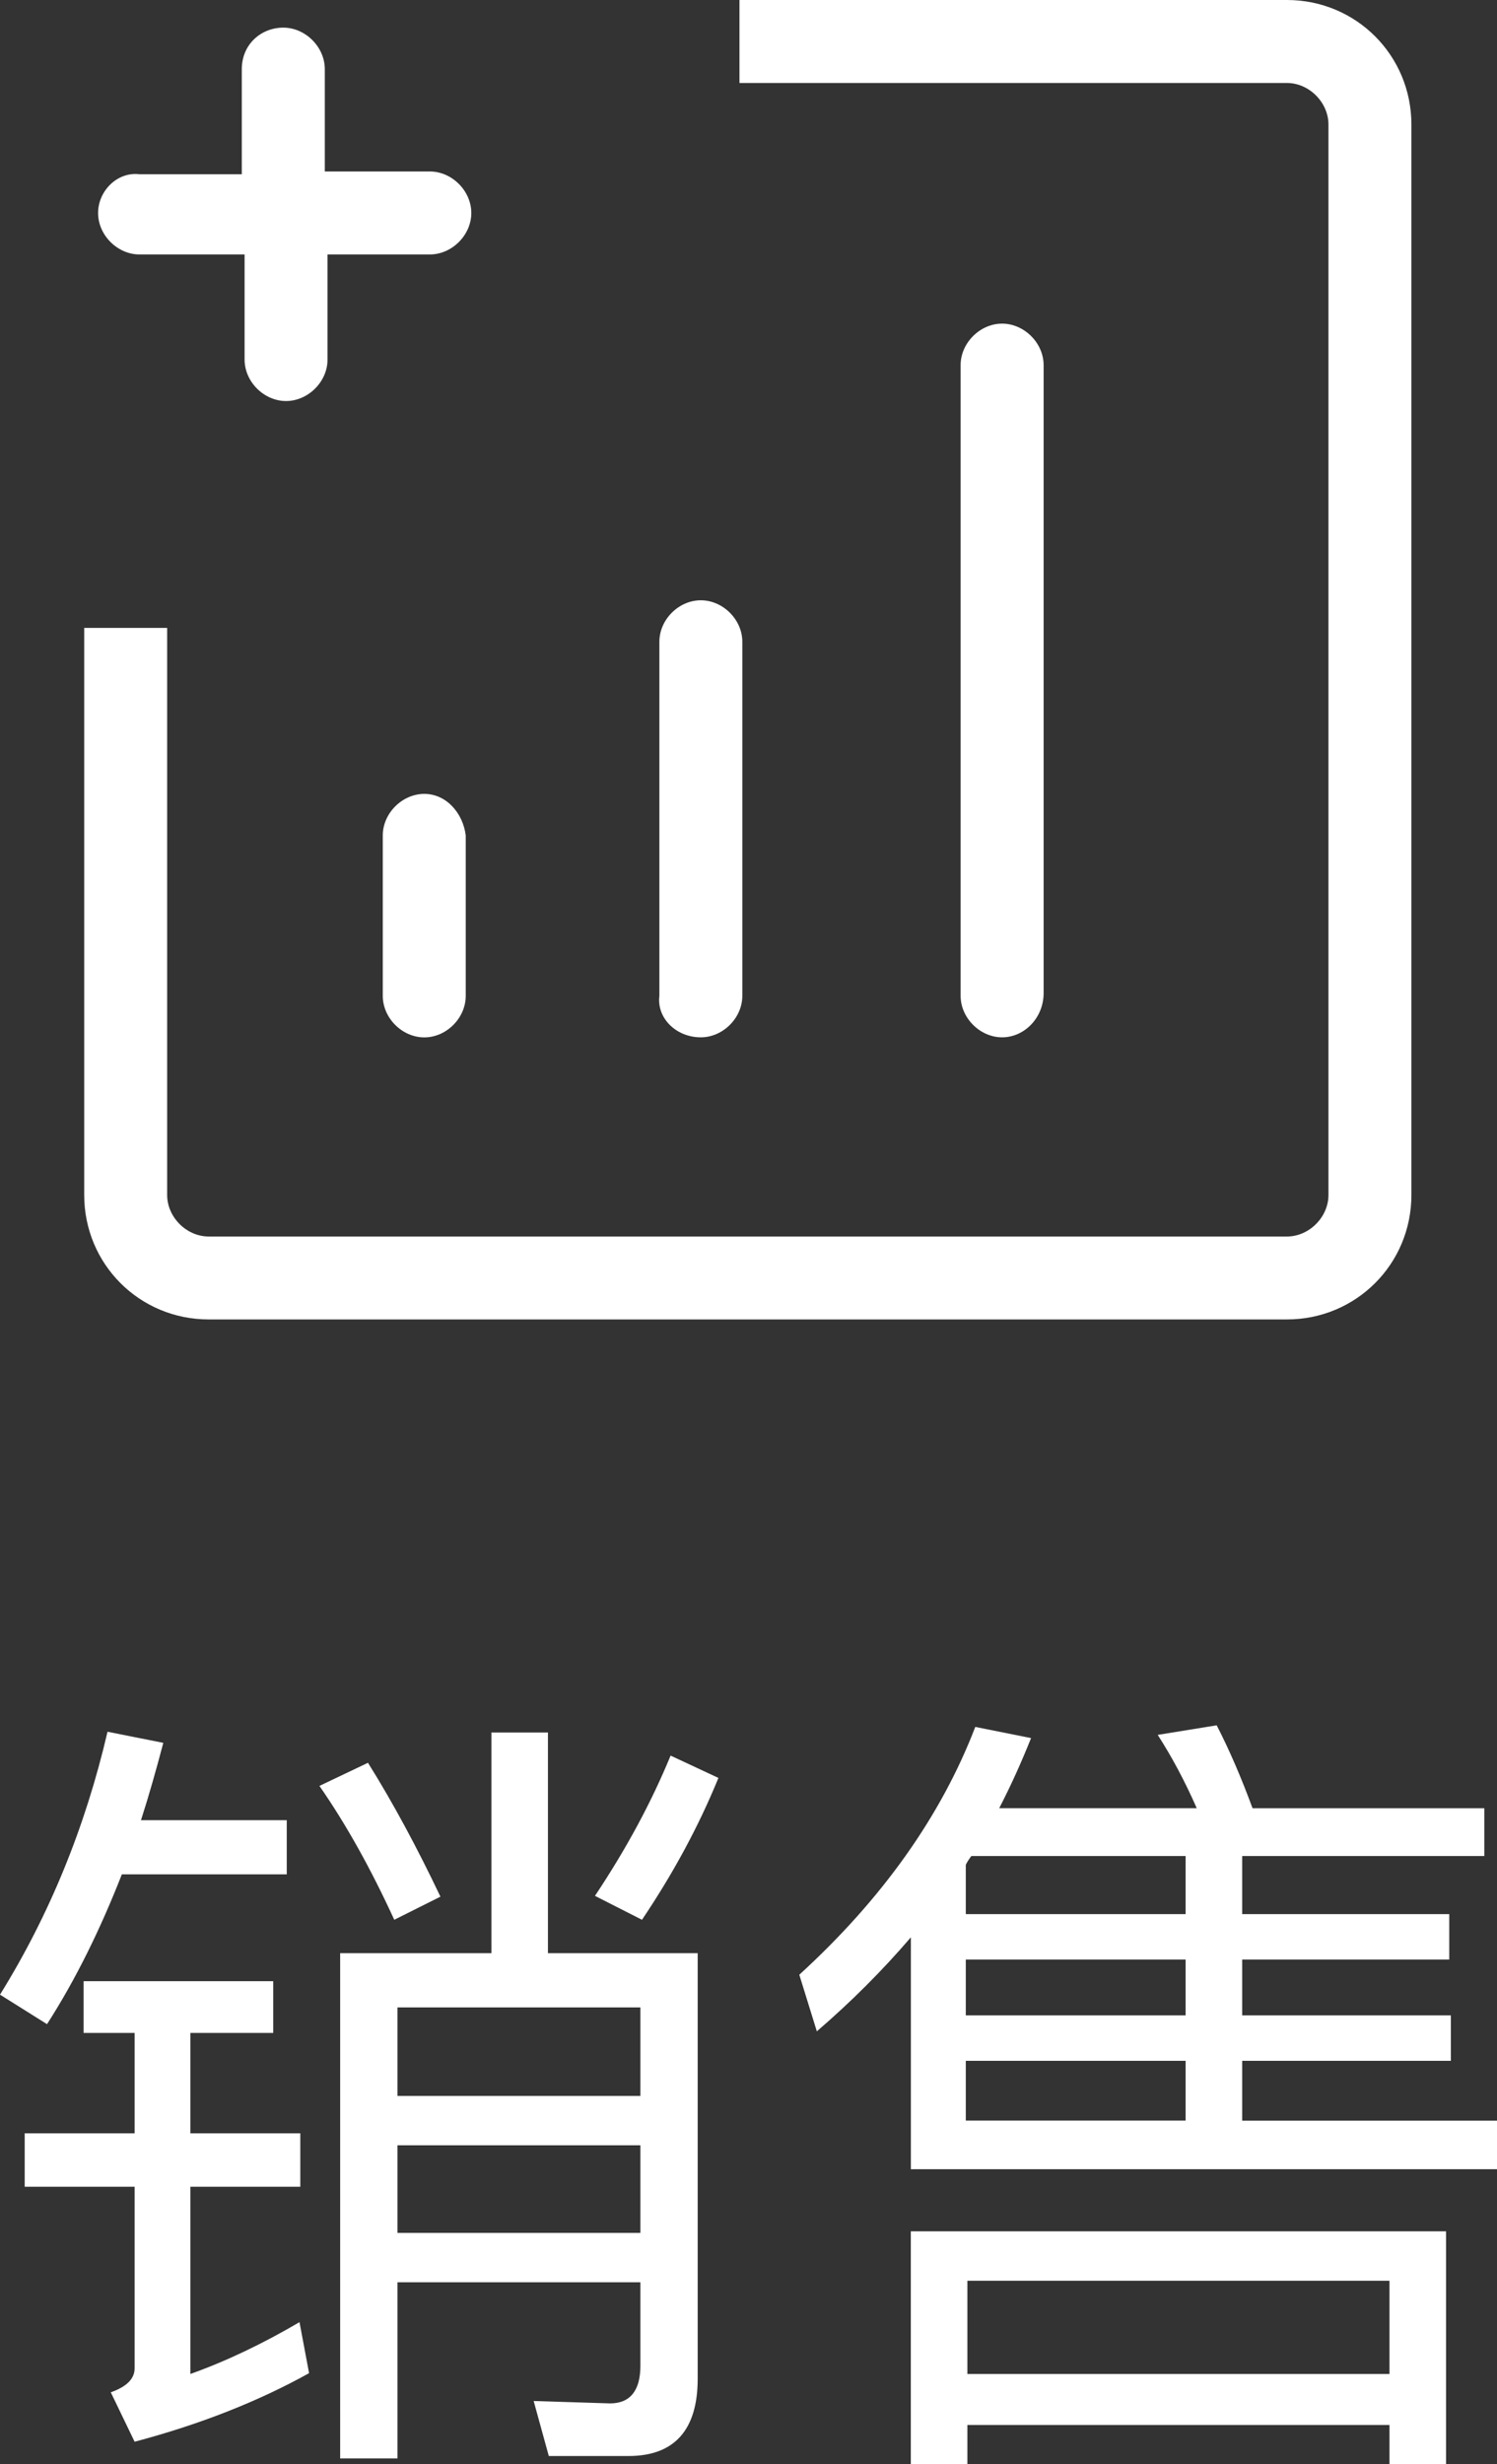 <!-- Generator: Adobe Illustrator 22.0.0, SVG Export Plug-In  -->
<svg version="1.1"
	 xmlns="http://www.w3.org/2000/svg" xmlns:xlink="http://www.w3.org/1999/xlink" xmlns:a="http://ns.adobe.com/AdobeSVGViewerExtensions/3.0/"
	 x="0px" y="0px" width="22.542px" height="37.086px" viewBox="0 0 22.542 37.086"
	 style="overflow:scroll;enable-background:new 0 0 22.542 37.086;" xml:space="preserve">
<rect x="0" y="0" width="22.542" height="37.086" fill="#333333" stroke="none"/>
<defs>
</defs>
<g>
	<path style="fill:#FFFFFF;" d="M1.835,28.211h2.483v-0.815H2.123c0.12-0.372,0.228-0.755,0.336-1.164l-0.84-0.167
		C1.284,27.503,0.744,28.823,0,30.022l0.708,0.444C1.14,29.794,1.511,29.038,1.835,28.211z"/>
	<path style="fill:#FFFFFF;" d="M6.632,28.547c-0.348-0.731-0.708-1.403-1.091-2.015L4.81,26.88c0.408,0.587,0.78,1.259,1.127,2.015
		L6.632,28.547z"/>
	<path style="fill:#FFFFFF;" d="M8.251,26.076H7.4v3.322H5.122v7.604h0.863v-2.651h3.658v1.259c0,0.372-0.156,0.564-0.456,0.564
		l-1.151-0.036l0.228,0.828h1.199c0.696,0,1.043-0.396,1.043-1.164v-6.404H8.251V26.076z M9.643,33.608H5.985v-1.319h3.658V33.608z
		 M9.643,30.214v1.332H5.985v-1.332H9.643z"/>
	<path style="fill:#FFFFFF;" d="M2.867,35.731v-2.818h1.655v-0.804H2.867v-1.511h1.247v-0.779H1.259v0.779h0.768v1.511H0.372v0.804
		h1.655v2.734c0,0.156-0.12,0.276-0.359,0.36l0.359,0.744c0.996-0.264,1.871-0.612,2.627-1.032L4.51,34.951
		C3.958,35.275,3.406,35.539,2.867,35.731z"/>
	<path style="fill:#FFFFFF;" d="M8.959,28.535l0.708,0.36c0.468-0.695,0.852-1.403,1.151-2.135l-0.72-0.336
		C9.811,27.12,9.439,27.815,8.959,28.535z"/>
	<path style="fill:#FFFFFF;" d="M13.715,37.086h0.852v-0.587h6.356v0.587h0.852v-3.502h-8.06V37.086z M14.567,34.328h6.356v1.403
		h-6.356V34.328z"/>
	<path style="fill:#FFFFFF;" d="M18.705,31.917v-0.899h3.142v-0.684h-3.142v-0.84h3.118V28.81h-3.118v-0.875h3.646v-0.719h-3.49
		c-0.168-0.456-0.348-0.876-0.54-1.248l-0.888,0.144c0.216,0.336,0.408,0.695,0.588,1.104h-2.975c0.18-0.348,0.336-0.696,0.48-1.056
		l-0.84-0.168c-0.516,1.343-1.403,2.591-2.65,3.73l0.264,0.852c0.516-0.444,0.984-0.912,1.416-1.415v3.49h8.827v-0.731H18.705z
		 M17.853,31.917h-3.31v-0.899h3.31V31.917z M17.853,30.334h-3.31v-0.84h3.31V30.334z M17.853,28.81h-3.31v-0.743
		c0.024-0.048,0.048-0.084,0.084-0.132h3.226V28.81z"/>
	<path style="fill:#FFFFFF;" d="M2.101,3.83h1.582v1.582c0,0.333,0.291,0.624,0.624,0.624c0.333,0,0.625-0.291,0.625-0.624V3.83
		h1.54c0.333,0,0.625-0.291,0.625-0.624c0-0.333-0.291-0.625-0.625-0.625H4.891v-1.54c0-0.333-0.291-0.625-0.625-0.625
		c-0.333,0-0.625,0.25-0.625,0.625v1.582h-1.54c-0.333-0.042-0.624,0.25-0.624,0.583C1.477,3.539,1.768,3.83,2.101,3.83z"/>
	<path style="fill:#FFFFFF;" d="M3.142,19.859h16.237c1.041,0,1.874-0.833,1.874-1.873V1.874C21.253,0.833,20.42,0,19.379,0h-8.244
		v1.249h8.244c0.333,0,0.625,0.292,0.625,0.625v16.112c0,0.333-0.291,0.625-0.625,0.625H3.142c-0.333,0-0.625-0.291-0.625-0.625
		V9.451H1.268v8.535C1.268,19.027,2.101,19.859,3.142,19.859z"/>
	<path style="fill:#FFFFFF;" d="M10.553,15.613c0.333,0,0.625-0.291,0.625-0.625V9.659c0-0.333-0.292-0.624-0.625-0.624
		c-0.333,0-0.624,0.291-0.624,0.624v5.329C9.887,15.321,10.178,15.613,10.553,15.613z"/>
	<path style="fill:#FFFFFF;" d="M6.389,11.949c-0.333,0-0.625,0.292-0.625,0.625v2.415c0,0.333,0.291,0.625,0.625,0.625
		c0.333,0,0.624-0.291,0.624-0.625v-2.415C6.972,12.24,6.722,11.949,6.389,11.949z"/>
	<path style="fill:#FFFFFF;" d="M15.715,14.947V5.496c0-0.333-0.292-0.625-0.625-0.625c-0.333,0-0.625,0.291-0.625,0.625v9.492
		c0,0.333,0.292,0.625,0.625,0.625C15.424,15.613,15.715,15.321,15.715,14.947z"/>
</g>
</svg>
